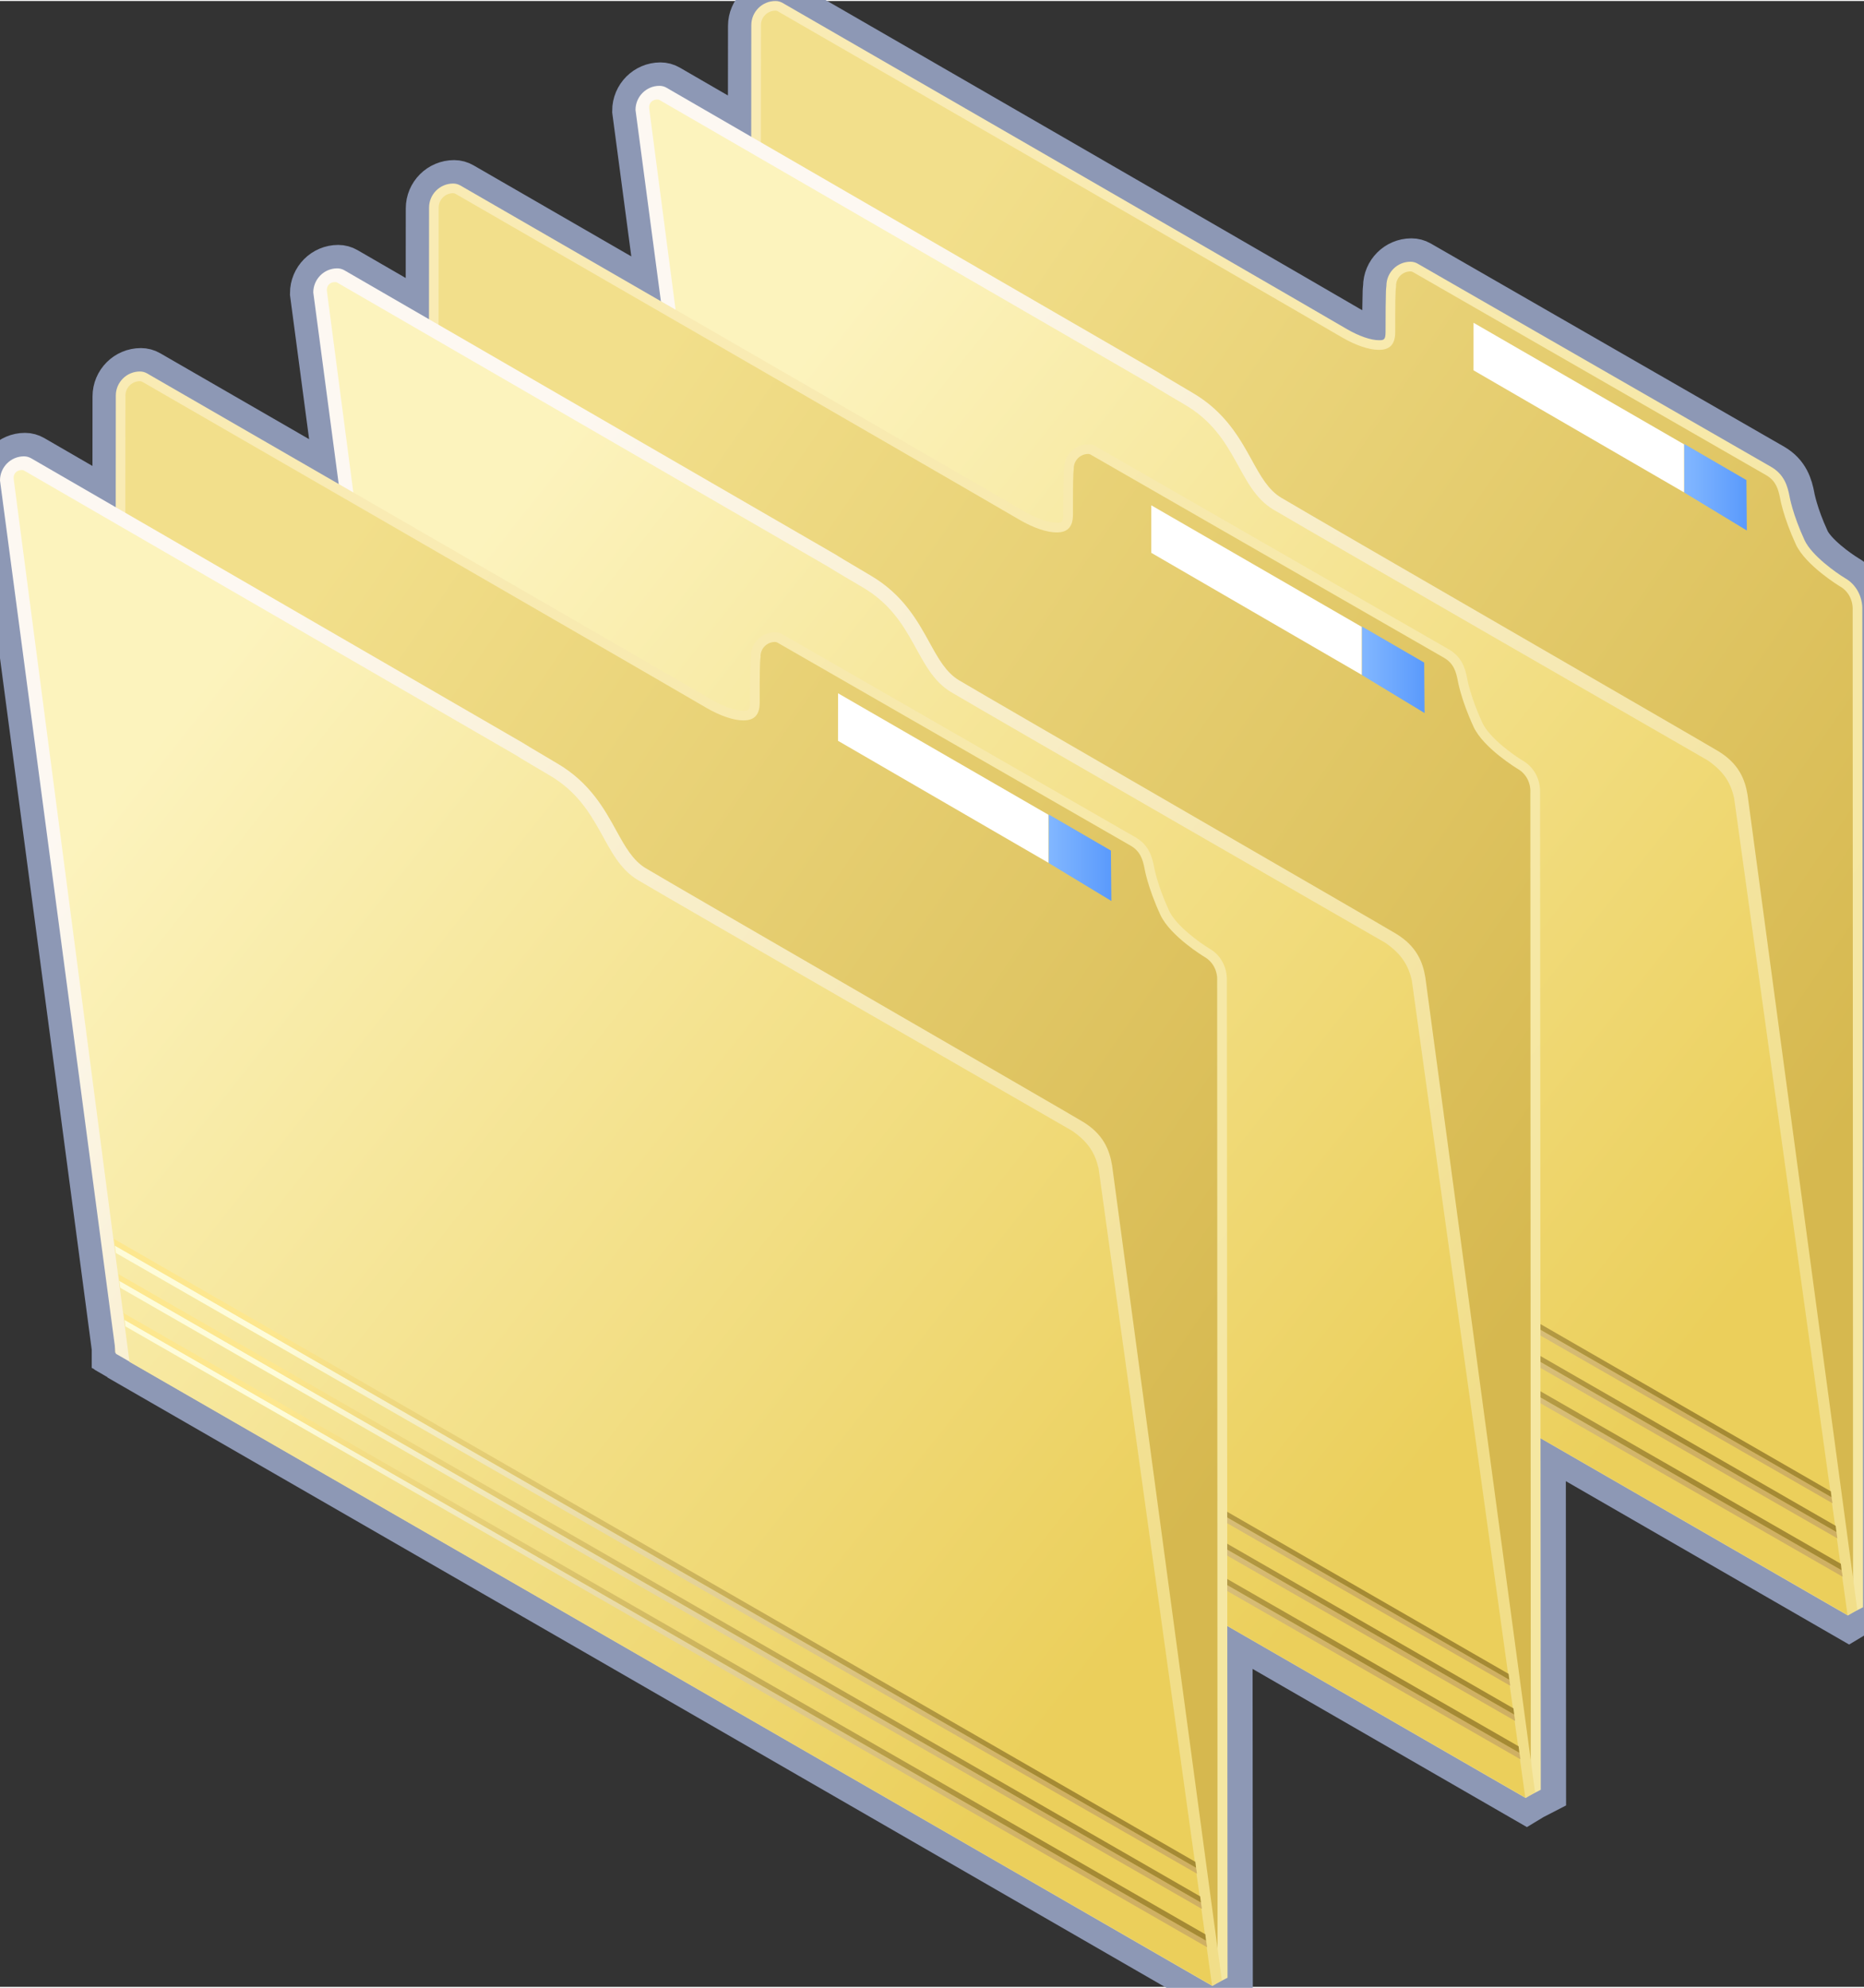 <svg xmlns="http://www.w3.org/2000/svg" xmlns:xlink="http://www.w3.org/1999/xlink" version="1.1" width="0.799" height="0.852" viewBox="0 0 57.559 61.315">
  <rect x="0" y="0" width="57.559" height="61.315" fill="#333333" stroke="none"/>
  <title><![CDATA[Archives]]></title>
  <g transform=" scale(1) ">
    <path xmlns="http://www.w3.org/2000/svg" d="  M57.248,49.781 L57.559,49.621 L57.536,18.834 C57.551,18.418 57.342,18.037 56.999,17.844 C56.727,17.68 55.973,17.15 55.754,16.675 C55.383,15.871 55.291,15.331 55.29,15.328 C55.289,15.322 55.288,15.316 55.287,15.312 C55.226,15.001 55.127,14.648 54.719,14.411 L43.805,8.136 C43.738,8.098 43.662,8.078 43.584,8.078 C43.174,8.078 42.84,8.411 42.84,8.822 C42.831,8.887 42.83,8.946 42.827,8.987 C42.819,9.229 42.815,9.654 42.815,10.25 C42.815,10.5 42.751,10.5 42.61,10.5 C42.359,10.5 41.989,10.372 41.617,10.155 C38.584,8.386 24.34,0.17 24.197,0.087 C24.129,0.047 24.052,0.027 23.974,0.027 C23.564,0.027 23.23,0.361 23.23,0.771 L23.227,4.217 L20.615,2.705 C20.548,2.666 20.472,2.646 20.394,2.646 C19.986,2.646 19.654,2.98 19.654,3.39 L20.438,9.296 C17.086,7.361 14.309,5.759 14.247,5.723 C14.179,5.684 14.102,5.662 14.024,5.662 C13.613,5.662 13.28,5.995 13.28,6.406 L13.277,9.852 L10.665,8.341 C10.598,8.302 10.522,8.281 10.444,8.281 C10.036,8.281 9.704,8.614 9.704,9.025 L10.489,14.939 C7.262,13.076 4.635,11.561 4.574,11.526 C4.506,11.486 4.429,11.466 4.351,11.466 C3.94,11.466 3.607,11.8 3.607,12.21 L3.604,15.656 L0.992,14.144 C0.925,14.105 0.849,14.084 0.772,14.084 C0.363,14.084 0.032,14.419 0.032,14.829 L3.583,41.596 L3.583,41.755 L3.607,41.768 L3.61,41.792 L4.027,42.033 L4.028,42.043 L18.499,50.377 L37.468,61.315 L37.63,61.217 L37.936,61.06 L37.928,50.199 L47.141,55.511 L47.293,55.419 L47.609,55.256 L47.601,44.402 L57.092,49.875 L57.248,49.781 Z" style="stroke-width: 1.5; stroke: #8d98b5; stroke-dasharray: none; stroke-linecap: butt; stroke-linejoin: miter; fill: none; "/>
    <defs xmlns="http://www.w3.org/2000/svg" xmlns:xlink="http://www.w3.org/1999/xlink">
      <linearGradient id="grad429">
        <stop offset="0%" stop-color="#f5e7a2" stop-opacity="1"/>
        <stop offset="100%" stop-color="#f9ebb4" stop-opacity="1"/>
      </linearGradient>
      <linearGradient xlink:href="#grad429" id="grad430" x1="0" y1="0" x2="0" y2="1" gradientTransform="rotate(135 .5 .5)" gradientUnits="objectBoundingBox">
  </linearGradient>
    </defs>
    <path xmlns="http://www.w3.org/2000/svg" d="  M57.071,49.83 L23.177,30.29 L23.2,0.744 C23.2,0.334 23.534,0 23.945,0 C24.022,0 24.099,0.02 24.167,0.06 C24.311,0.142 38.554,8.359 41.587,10.128 C41.959,10.345 42.329,10.473 42.58,10.473 C42.721,10.473 42.785,10.473 42.785,10.223 C42.785,9.628 42.789,9.203 42.797,8.961 C42.8,8.919 42.802,8.861 42.811,8.795 C42.811,8.384 43.144,8.05 43.555,8.05 C43.633,8.05 43.709,8.071 43.775,8.109 L54.689,14.383 C55.097,14.62 55.197,14.974 55.258,15.284 C55.259,15.29 55.26,15.296 55.261,15.301 C55.262,15.305 55.353,15.844 55.724,16.648 C55.944,17.122 56.698,17.653 56.969,17.817 C57.312,18.009 57.521,18.39 57.507,18.806 L57.529,49.594 L57.071,49.83 Z" style="fill-rule: evenodd; fill: url(#grad430); "/>
    <defs xmlns="http://www.w3.org/2000/svg" xmlns:xlink="http://www.w3.org/1999/xlink">
      <linearGradient id="grad431">
        <stop offset="0%" stop-color="#d6b84f" stop-opacity="1"/>
        <stop offset="100%" stop-color="#f2df8b" stop-opacity="1"/>
      </linearGradient>
      <linearGradient xlink:href="#grad431" id="grad432" x1="0" y1="0" x2="0" y2="1" gradientTransform="rotate(135 .5 .5)" gradientUnits="objectBoundingBox">
  </linearGradient>
    </defs>
    <path xmlns="http://www.w3.org/2000/svg" d="  M23.474,29.992 L23.497,0.744 C23.497,0.498 23.698,0.298 23.945,0.298 C23.97,0.298 23.995,0.304 24.019,0.318 C24.162,0.401 38.405,8.616 41.438,10.385 C41.86,10.631 42.275,10.771 42.58,10.771 C42.922,10.771 43.083,10.598 43.083,10.224 C43.083,9.364 43.083,8.974 43.111,8.796 L43.108,8.796 C43.108,8.549 43.308,8.349 43.555,8.349 C43.58,8.349 43.605,8.356 43.628,8.368 L54.542,14.643 C54.84,14.817 54.912,15.073 54.966,15.344 C54.968,15.355 55.063,15.925 55.453,16.774 C55.757,17.431 56.804,18.067 56.815,18.073 C57.071,18.216 57.222,18.498 57.209,18.806 L57.221,49.328 L23.474,29.992 Z" style="fill-rule: evenodd; fill: url(#grad432); "/>
    <defs xmlns="http://www.w3.org/2000/svg" xmlns:xlink="http://www.w3.org/1999/xlink">
      <linearGradient id="grad433">
        <stop offset="0%" stop-color="#f1de89" stop-opacity="1"/>
        <stop offset="100%" stop-color="#fdf8f2" stop-opacity="1"/>
      </linearGradient>
      <linearGradient xlink:href="#grad433" id="grad434" x1="0" y1="0" x2="0" y2="1" gradientTransform="rotate(135 .5 .5)" gradientUnits="objectBoundingBox">
  </linearGradient>
    </defs>
    <path xmlns="http://www.w3.org/2000/svg" d="  M57.062,49.85 L23.203,30.327 L19.624,3.363 C19.624,2.953 19.956,2.619 20.363,2.619 C20.441,2.619 20.517,2.639 20.584,2.679 L35.785,11.475 C35.797,11.482 35.808,11.489 35.82,11.498 C35.82,11.498 35.964,11.591 36.837,12.104 C37.836,12.69 38.289,13.511 38.653,14.171 C38.927,14.668 39.163,15.098 39.565,15.337 C40.654,15.987 52.579,22.87 53.064,23.165 C53.689,23.546 53.884,24.029 53.963,24.509 L57.352,49.673 L57.062,49.85 Z" style="fill-rule: evenodd; fill: url(#grad434); "/>
    <defs xmlns="http://www.w3.org/2000/svg" xmlns:xlink="http://www.w3.org/1999/xlink">
      <linearGradient id="grad435">
        <stop offset="0%" stop-color="#ebcf5b" stop-opacity="1"/>
        <stop offset="100%" stop-color="#fcf3bd" stop-opacity="1"/>
      </linearGradient>
      <linearGradient xlink:href="#grad435" id="grad436" x1="0" y1="0" x2="0" y2="1" gradientTransform="rotate(135 .5 .5)" gradientUnits="objectBoundingBox">
  </linearGradient>
    </defs>
    <path xmlns="http://www.w3.org/2000/svg" d="  M57.05,49.831 L23.621,30.577 L20.05,3.344 C20.012,3.131 20.179,3.017 20.346,3.046 L35.547,11.842 C35.547,11.842 35.642,11.91 36.596,12.47 C38.227,13.427 38.204,15.034 39.32,15.702 C40.426,16.361 52.729,23.444 52.729,23.444 C53.226,23.785 53.439,24.131 53.547,24.602 L57.05,49.831 Z" style="fill-rule: evenodd; fill: url(#grad436); "/>
    <defs xmlns="http://www.w3.org/2000/svg" xmlns:xlink="http://www.w3.org/1999/xlink">
      <linearGradient id="grad437">
        <stop offset="0%" stop-color="#cfb063" stop-opacity="1"/>
        <stop offset="100%" stop-color="#fefcd9" stop-opacity="1"/>
      </linearGradient>
      <linearGradient xlink:href="#grad437" id="grad438" x1="0" y1="0" x2="0" y2="1" gradientTransform="rotate(135 .5 .5)" gradientUnits="objectBoundingBox">
  </linearGradient>
    </defs>
    <path xmlns="http://www.w3.org/2000/svg" d="  M56.868,48.452 L56.9,48.652 L23.497,29.481 L23.471,29.28 L56.868,48.452 Z" style="fill-rule: evenodd; fill: url(#grad438); "/>
    <defs xmlns="http://www.w3.org/2000/svg" xmlns:xlink="http://www.w3.org/1999/xlink">
      <linearGradient id="grad439">
        <stop offset="0%" stop-color="#a58a34" stop-opacity="1"/>
        <stop offset="100%" stop-color="#fde78e" stop-opacity="1"/>
      </linearGradient>
      <linearGradient xlink:href="#grad439" id="grad440" x1="0" y1="0" x2="0" y2="1" gradientTransform="rotate(135 .5 .5)" gradientUnits="objectBoundingBox">
  </linearGradient>
    </defs>
    <path xmlns="http://www.w3.org/2000/svg" d="  M56.845,48.252 L56.867,48.452 L23.468,29.282 L23.442,29.075 L56.845,48.252 Z" style="fill-rule: evenodd; fill: url(#grad440); "/>
    <defs xmlns="http://www.w3.org/2000/svg" xmlns:xlink="http://www.w3.org/1999/xlink">
      <linearGradient id="grad441">
        <stop offset="0%" stop-color="#cfb063" stop-opacity="1"/>
        <stop offset="100%" stop-color="#fefcd9" stop-opacity="1"/>
      </linearGradient>
      <linearGradient xlink:href="#grad441" id="grad442" x1="0" y1="0" x2="0" y2="1" gradientTransform="rotate(135 .5 .5)" gradientUnits="objectBoundingBox">
  </linearGradient>
    </defs>
    <path xmlns="http://www.w3.org/2000/svg" d="  M56.709,47.273 L56.737,47.468 L23.338,28.291 L23.311,28.078 L56.709,47.273 Z" style="fill-rule: evenodd; fill: url(#grad442); "/>
    <defs xmlns="http://www.w3.org/2000/svg" xmlns:xlink="http://www.w3.org/1999/xlink">
      <linearGradient id="grad443">
        <stop offset="0%" stop-color="#a58a34" stop-opacity="1"/>
        <stop offset="100%" stop-color="#fde78e" stop-opacity="1"/>
      </linearGradient>
      <linearGradient xlink:href="#grad443" id="grad444" x1="0" y1="0" x2="0" y2="1" gradientTransform="rotate(135 .5 .5)" gradientUnits="objectBoundingBox">
  </linearGradient>
    </defs>
    <path xmlns="http://www.w3.org/2000/svg" d="  M56.684,47.08 L56.709,47.273 L23.31,28.077 L23.282,27.87 L56.684,47.08 Z" style="fill-rule: evenodd; fill: url(#grad444); "/>
    <defs xmlns="http://www.w3.org/2000/svg" xmlns:xlink="http://www.w3.org/1999/xlink">
      <linearGradient id="grad445">
        <stop offset="0%" stop-color="#cfb063" stop-opacity="1"/>
        <stop offset="100%" stop-color="#fefcd9" stop-opacity="1"/>
      </linearGradient>
      <linearGradient xlink:href="#grad445" id="grad446" x1="0" y1="0" x2="0" y2="1" gradientTransform="rotate(135 .5 .5)" gradientUnits="objectBoundingBox">
  </linearGradient>
    </defs>
    <path xmlns="http://www.w3.org/2000/svg" d="  M56.557,46.199 L56.586,46.383 L23.203,27.216 L23.171,26.988 L56.557,46.199 Z" style="fill-rule: evenodd; fill: url(#grad446); "/>
    <defs xmlns="http://www.w3.org/2000/svg" xmlns:xlink="http://www.w3.org/1999/xlink">
      <linearGradient id="grad447">
        <stop offset="0%" stop-color="#a58a34" stop-opacity="1"/>
        <stop offset="100%" stop-color="#fde78e" stop-opacity="1"/>
      </linearGradient>
      <linearGradient xlink:href="#grad447" id="grad448" x1="0" y1="0" x2="0" y2="1" gradientTransform="rotate(135 .5 .5)" gradientUnits="objectBoundingBox">
  </linearGradient>
    </defs>
    <path xmlns="http://www.w3.org/2000/svg" d="  M56.535,46.016 L56.557,46.199 L23.171,26.988 L23.144,26.783 L56.535,46.016 Z" style="fill-rule: evenodd; fill: url(#grad448); "/>
    <path xmlns="http://www.w3.org/2000/svg" d="  M52.003,15.172 L45.501,11.403 L45.502,9.935 L52.003,13.688 L52.003,15.172 Z" style="fill-rule: evenodd; fill: #ffffff; "/>
    <defs xmlns="http://www.w3.org/2000/svg" xmlns:xlink="http://www.w3.org/1999/xlink">
      <linearGradient id="grad449">
        <stop offset="0%" stop-color="#5a9afc" stop-opacity="1"/>
        <stop offset="100%" stop-color="#82b7ff" stop-opacity="1"/>
      </linearGradient>
      <linearGradient xlink:href="#grad449" id="grad450" x1="0" y1="0" x2="0" y2="1" gradientTransform="rotate(90 .5 .5)" gradientUnits="objectBoundingBox">
  </linearGradient>
    </defs>
    <path xmlns="http://www.w3.org/2000/svg" d="  M53.941,16.349 L52.01,15.178 L52.008,13.677 L53.928,14.792 L53.941,16.349 Z" style="fill-rule: evenodd; fill: url(#grad450); "/>
    <defs xmlns="http://www.w3.org/2000/svg" xmlns:xlink="http://www.w3.org/1999/xlink">
      <linearGradient id="grad451">
        <stop offset="0%" stop-color="#f5e7a2" stop-opacity="1"/>
        <stop offset="100%" stop-color="#f9ebb4" stop-opacity="1"/>
      </linearGradient>
      <linearGradient xlink:href="#grad451" id="grad452" x1="0" y1="0" x2="0" y2="1" gradientTransform="rotate(135 .5 .5)" gradientUnits="objectBoundingBox">
  </linearGradient>
    </defs>
    <path xmlns="http://www.w3.org/2000/svg" d="  M47.12,55.466 L13.226,35.925 L13.249,6.38 C13.249,5.97 13.582,5.636 13.993,5.636 C14.071,5.636 14.148,5.657 14.216,5.696 C14.359,5.779 28.602,13.995 31.637,15.764 C32.008,15.98 32.378,16.109 32.628,16.109 C32.77,16.109 32.834,16.109 32.834,15.86 C32.834,15.264 32.838,14.839 32.847,14.597 C32.849,14.555 32.851,14.495 32.86,14.43 C32.86,14.02 33.193,13.686 33.604,13.686 C33.681,13.686 33.758,13.706 33.824,13.744 L44.738,20.018 C45.146,20.256 45.245,20.608 45.306,20.92 C45.307,20.925 45.309,20.93 45.309,20.936 C45.31,20.94 45.402,21.479 45.773,22.282 C45.993,22.758 46.746,23.288 47.018,23.452 C47.36,23.645 47.57,24.026 47.556,24.442 L47.578,55.229 L47.12,55.466 Z" style="fill-rule: evenodd; fill: url(#grad452); "/>
    <defs xmlns="http://www.w3.org/2000/svg" xmlns:xlink="http://www.w3.org/1999/xlink">
      <linearGradient id="grad453">
        <stop offset="0%" stop-color="#d6b84f" stop-opacity="1"/>
        <stop offset="100%" stop-color="#f2df8b" stop-opacity="1"/>
      </linearGradient>
      <linearGradient xlink:href="#grad453" id="grad454" x1="0" y1="0" x2="0" y2="1" gradientTransform="rotate(135 .5 .5)" gradientUnits="objectBoundingBox">
  </linearGradient>
    </defs>
    <path xmlns="http://www.w3.org/2000/svg" d="  M13.523,35.629 L13.546,6.38 C13.546,6.134 13.747,5.934 13.993,5.934 C14.019,5.934 14.045,5.941 14.067,5.954 C14.21,6.037 28.453,14.252 31.487,16.021 C31.907,16.266 32.324,16.408 32.628,16.408 C32.971,16.408 33.132,16.234 33.132,15.86 C33.132,15.001 33.132,14.609 33.16,14.431 L33.157,14.431 C33.157,14.185 33.357,13.985 33.604,13.985 C33.629,13.985 33.654,13.992 33.677,14.005 L44.591,20.279 C44.889,20.453 44.962,20.709 45.014,20.979 C45.016,20.989 45.111,21.561 45.502,22.409 C45.806,23.068 46.854,23.702 46.864,23.708 C47.12,23.852 47.271,24.134 47.256,24.441 L47.27,54.963 L13.523,35.629 Z" style="fill-rule: evenodd; fill: url(#grad454); "/>
    <defs xmlns="http://www.w3.org/2000/svg" xmlns:xlink="http://www.w3.org/1999/xlink">
      <linearGradient id="grad455">
        <stop offset="0%" stop-color="#f1de89" stop-opacity="1"/>
        <stop offset="100%" stop-color="#fdf8f2" stop-opacity="1"/>
      </linearGradient>
      <linearGradient xlink:href="#grad455" id="grad456" x1="0" y1="0" x2="0" y2="1" gradientTransform="rotate(135 .5 .5)" gradientUnits="objectBoundingBox">
  </linearGradient>
    </defs>
    <path xmlns="http://www.w3.org/2000/svg" d="  M47.111,55.485 L13.252,35.963 L9.674,8.999 C9.674,8.589 10.006,8.255 10.413,8.255 C10.491,8.255 10.567,8.275 10.634,8.314 L25.835,17.11 C25.846,17.117 25.858,17.125 25.87,17.133 C25.87,17.133 26.013,17.227 26.887,17.74 C27.887,18.326 28.339,19.147 28.702,19.807 C28.976,20.304 29.213,20.733 29.614,20.973 C30.703,21.623 42.629,28.506 43.113,28.801 C43.739,29.182 43.934,29.665 44.013,30.144 L47.402,55.309 L47.111,55.485 Z" style="fill-rule: evenodd; fill: url(#grad456); "/>
    <defs xmlns="http://www.w3.org/2000/svg" xmlns:xlink="http://www.w3.org/1999/xlink">
      <linearGradient id="grad457">
        <stop offset="0%" stop-color="#ebcf5b" stop-opacity="1"/>
        <stop offset="100%" stop-color="#fcf3bd" stop-opacity="1"/>
      </linearGradient>
      <linearGradient xlink:href="#grad457" id="grad458" x1="0" y1="0" x2="0" y2="1" gradientTransform="rotate(135 .5 .5)" gradientUnits="objectBoundingBox">
  </linearGradient>
    </defs>
    <path xmlns="http://www.w3.org/2000/svg" d="  M47.099,55.467 L13.671,36.214 L10.098,8.981 C10.06,8.768 10.228,8.653 10.395,8.684 L25.595,17.48 C25.595,17.48 25.691,17.547 26.645,18.107 C28.276,19.064 28.253,20.672 29.369,21.338 C30.473,21.997 42.779,29.08 42.779,29.08 C43.275,29.422 43.487,29.768 43.596,30.239 L47.099,55.467 Z" style="fill-rule: evenodd; fill: url(#grad458); "/>
    <defs xmlns="http://www.w3.org/2000/svg" xmlns:xlink="http://www.w3.org/1999/xlink">
      <linearGradient id="grad459">
        <stop offset="0%" stop-color="#cfb063" stop-opacity="1"/>
        <stop offset="100%" stop-color="#fefcd9" stop-opacity="1"/>
      </linearGradient>
      <linearGradient xlink:href="#grad459" id="grad460" x1="0" y1="0" x2="0" y2="1" gradientTransform="rotate(135 .5 .5)" gradientUnits="objectBoundingBox">
  </linearGradient>
    </defs>
    <path xmlns="http://www.w3.org/2000/svg" d="  M46.918,54.087 L46.95,54.289 L13.546,35.117 L13.52,34.916 L46.918,54.087 Z" style="fill-rule: evenodd; fill: url(#grad460); "/>
    <defs xmlns="http://www.w3.org/2000/svg" xmlns:xlink="http://www.w3.org/1999/xlink">
      <linearGradient id="grad461">
        <stop offset="0%" stop-color="#a58a34" stop-opacity="1"/>
        <stop offset="100%" stop-color="#fde78e" stop-opacity="1"/>
      </linearGradient>
      <linearGradient xlink:href="#grad461" id="grad462" x1="0" y1="0" x2="0" y2="1" gradientTransform="rotate(135 .5 .5)" gradientUnits="objectBoundingBox">
  </linearGradient>
    </defs>
    <path xmlns="http://www.w3.org/2000/svg" d="  M46.894,53.888 L46.917,54.088 L13.518,34.917 L13.491,34.709 L46.894,53.888 Z" style="fill-rule: evenodd; fill: url(#grad462); "/>
    <defs xmlns="http://www.w3.org/2000/svg" xmlns:xlink="http://www.w3.org/1999/xlink">
      <linearGradient id="grad463">
        <stop offset="0%" stop-color="#cfb063" stop-opacity="1"/>
        <stop offset="100%" stop-color="#fefcd9" stop-opacity="1"/>
      </linearGradient>
      <linearGradient xlink:href="#grad463" id="grad464" x1="0" y1="0" x2="0" y2="1" gradientTransform="rotate(135 .5 .5)" gradientUnits="objectBoundingBox">
  </linearGradient>
    </defs>
    <path xmlns="http://www.w3.org/2000/svg" d="  M46.759,52.909 L46.786,53.105 L13.387,33.925 L13.361,33.715 L46.759,52.909 Z" style="fill-rule: evenodd; fill: url(#grad464); "/>
    <defs xmlns="http://www.w3.org/2000/svg" xmlns:xlink="http://www.w3.org/1999/xlink">
      <linearGradient id="grad465">
        <stop offset="0%" stop-color="#a58a34" stop-opacity="1"/>
        <stop offset="100%" stop-color="#fde78e" stop-opacity="1"/>
      </linearGradient>
      <linearGradient xlink:href="#grad465" id="grad466" x1="0" y1="0" x2="0" y2="1" gradientTransform="rotate(135 .5 .5)" gradientUnits="objectBoundingBox">
  </linearGradient>
    </defs>
    <path xmlns="http://www.w3.org/2000/svg" d="  M46.734,52.716 L46.759,52.909 L13.36,33.712 L13.333,33.507 L46.734,52.716 Z" style="fill-rule: evenodd; fill: url(#grad466); "/>
    <defs xmlns="http://www.w3.org/2000/svg" xmlns:xlink="http://www.w3.org/1999/xlink">
      <linearGradient id="grad467">
        <stop offset="0%" stop-color="#cfb063" stop-opacity="1"/>
        <stop offset="100%" stop-color="#fefcd9" stop-opacity="1"/>
      </linearGradient>
      <linearGradient xlink:href="#grad467" id="grad468" x1="0" y1="0" x2="0" y2="1" gradientTransform="rotate(135 .5 .5)" gradientUnits="objectBoundingBox">
  </linearGradient>
    </defs>
    <path xmlns="http://www.w3.org/2000/svg" d="  M46.608,51.835 L46.636,52.018 L13.252,32.852 L13.22,32.623 L46.608,51.835 Z" style="fill-rule: evenodd; fill: url(#grad468); "/>
    <defs xmlns="http://www.w3.org/2000/svg" xmlns:xlink="http://www.w3.org/1999/xlink">
      <linearGradient id="grad469">
        <stop offset="0%" stop-color="#a58a34" stop-opacity="1"/>
        <stop offset="100%" stop-color="#fde78e" stop-opacity="1"/>
      </linearGradient>
      <linearGradient xlink:href="#grad469" id="grad470" x1="0" y1="0" x2="0" y2="1" gradientTransform="rotate(135 .5 .5)" gradientUnits="objectBoundingBox">
  </linearGradient>
    </defs>
    <path xmlns="http://www.w3.org/2000/svg" d="  M46.584,51.651 L46.608,51.835 L13.22,32.623 L13.193,32.419 L46.584,51.651 Z" style="fill-rule: evenodd; fill: url(#grad470); "/>
    <path xmlns="http://www.w3.org/2000/svg" d="  M42.052,20.807 L35.551,17.038 L35.551,15.571 L42.052,19.325 L42.052,20.807 Z" style="fill-rule: evenodd; fill: #ffffff; "/>
    <defs xmlns="http://www.w3.org/2000/svg" xmlns:xlink="http://www.w3.org/1999/xlink">
      <linearGradient id="grad471">
        <stop offset="0%" stop-color="#5a9afc" stop-opacity="1"/>
        <stop offset="100%" stop-color="#82b7ff" stop-opacity="1"/>
      </linearGradient>
      <linearGradient xlink:href="#grad471" id="grad472" x1="0" y1="0" x2="0" y2="1" gradientTransform="rotate(90 .5 .5)" gradientUnits="objectBoundingBox">
  </linearGradient>
    </defs>
    <path xmlns="http://www.w3.org/2000/svg" d="  M43.99,21.985 L42.058,20.814 L42.057,19.313 L43.978,20.427 L43.99,21.985 Z" style="fill-rule: evenodd; fill: url(#grad472); "/>
    <defs xmlns="http://www.w3.org/2000/svg" xmlns:xlink="http://www.w3.org/1999/xlink">
      <linearGradient id="grad473">
        <stop offset="0%" stop-color="#f5e7a2" stop-opacity="1"/>
        <stop offset="100%" stop-color="#f9ebb4" stop-opacity="1"/>
      </linearGradient>
      <linearGradient xlink:href="#grad473" id="grad474" x1="0" y1="0" x2="0" y2="1" gradientTransform="rotate(135 .5 .5)" gradientUnits="objectBoundingBox">
  </linearGradient>
    </defs>
    <path xmlns="http://www.w3.org/2000/svg" d="  M37.447,61.27 L3.554,41.728 L3.576,12.183 C3.576,11.773 3.91,11.439 4.32,11.439 C4.398,11.439 4.475,11.459 4.543,11.499 C4.687,11.582 18.93,19.799 21.964,21.567 C22.335,21.784 22.706,21.913 22.956,21.913 C23.097,21.913 23.162,21.913 23.162,21.663 C23.162,21.067 23.166,20.643 23.174,20.401 C23.177,20.359 23.178,20.3 23.187,20.234 C23.187,19.824 23.52,19.49 23.931,19.49 C24.009,19.49 24.085,19.511 24.152,19.549 L35.066,25.823 C35.474,26.06 35.572,26.412 35.635,26.724 C35.636,26.729 35.637,26.735 35.637,26.741 C35.639,26.744 35.73,27.284 36.1,28.087 C36.32,28.562 37.074,29.093 37.346,29.257 C37.688,29.449 37.898,29.831 37.884,30.247 L37.905,61.033 L37.447,61.27 Z" style="fill-rule: evenodd; fill: url(#grad474); "/>
    <defs xmlns="http://www.w3.org/2000/svg" xmlns:xlink="http://www.w3.org/1999/xlink">
      <linearGradient id="grad475">
        <stop offset="0%" stop-color="#d6b84f" stop-opacity="1"/>
        <stop offset="100%" stop-color="#f2df8b" stop-opacity="1"/>
      </linearGradient>
      <linearGradient xlink:href="#grad475" id="grad476" x1="0" y1="0" x2="0" y2="1" gradientTransform="rotate(135 .5 .5)" gradientUnits="objectBoundingBox">
  </linearGradient>
    </defs>
    <path xmlns="http://www.w3.org/2000/svg" d="  M3.85,41.431 L3.873,12.184 C3.873,11.938 4.075,11.738 4.32,11.738 C4.346,11.738 4.372,11.744 4.395,11.758 C4.537,11.84 18.781,20.056 21.814,21.825 C22.235,22.07 22.651,22.212 22.956,22.212 C23.299,22.212 23.459,22.038 23.459,21.664 C23.459,20.805 23.459,20.413 23.488,20.236 L23.484,20.236 C23.484,19.99 23.684,19.79 23.931,19.79 C23.956,19.79 23.982,19.796 24.005,19.809 L34.919,26.083 C35.215,26.257 35.289,26.513 35.342,26.783 C35.344,26.794 35.439,27.365 35.83,28.213 C36.133,28.872 37.181,29.507 37.191,29.513 C37.446,29.657 37.599,29.938 37.585,30.246 L37.597,60.768 L3.85,41.431 Z" style="fill-rule: evenodd; fill: url(#grad476); "/>
    <defs xmlns="http://www.w3.org/2000/svg" xmlns:xlink="http://www.w3.org/1999/xlink">
      <linearGradient id="grad477">
        <stop offset="0%" stop-color="#f1de89" stop-opacity="1"/>
        <stop offset="100%" stop-color="#fdf8f2" stop-opacity="1"/>
      </linearGradient>
      <linearGradient xlink:href="#grad477" id="grad478" x1="0" y1="0" x2="0" y2="1" gradientTransform="rotate(135 .5 .5)" gradientUnits="objectBoundingBox">
  </linearGradient>
    </defs>
    <path xmlns="http://www.w3.org/2000/svg" d="  M37.438,61.289 L3.578,41.767 L0,14.803 C0,14.393 0.332,14.059 0.74,14.059 C0.818,14.059 0.893,14.08 0.961,14.118 L16.161,22.915 C16.174,22.922 16.184,22.929 16.196,22.937 C16.196,22.937 16.34,23.031 17.213,23.544 C18.213,24.13 18.666,24.951 19.029,25.611 C19.303,26.108 19.54,26.537 19.942,26.777 C21.029,27.427 32.955,34.309 33.44,34.605 C34.066,34.985 34.26,35.468 34.34,35.948 L37.73,61.113 L37.438,61.289 Z" style="fill-rule: evenodd; fill: url(#grad478); "/>
    <defs xmlns="http://www.w3.org/2000/svg" xmlns:xlink="http://www.w3.org/1999/xlink">
      <linearGradient id="grad479">
        <stop offset="0%" stop-color="#ebcf5b" stop-opacity="1"/>
        <stop offset="100%" stop-color="#fcf3bd" stop-opacity="1"/>
      </linearGradient>
      <linearGradient xlink:href="#grad479" id="grad480" x1="0" y1="0" x2="0" y2="1" gradientTransform="rotate(135 .5 .5)" gradientUnits="objectBoundingBox">
  </linearGradient>
    </defs>
    <path xmlns="http://www.w3.org/2000/svg" d="  M37.426,61.27 L3.998,42.017 L0.426,14.784 C0.389,14.571 0.555,14.456 0.722,14.486 L15.923,23.282 C15.923,23.282 16.018,23.35 16.973,23.91 C18.603,24.866 18.581,26.474 19.697,27.141 C20.801,27.8 33.105,34.883 33.105,34.883 C33.602,35.224 33.815,35.571 33.923,36.043 L37.426,61.27 Z" style="fill-rule: evenodd; fill: url(#grad480); "/>
    <defs xmlns="http://www.w3.org/2000/svg" xmlns:xlink="http://www.w3.org/1999/xlink">
      <linearGradient id="grad481">
        <stop offset="0%" stop-color="#cfb063" stop-opacity="1"/>
        <stop offset="100%" stop-color="#fefcd9" stop-opacity="1"/>
      </linearGradient>
      <linearGradient xlink:href="#grad481" id="grad482" x1="0" y1="0" x2="0" y2="1" gradientTransform="rotate(135 .5 .5)" gradientUnits="objectBoundingBox">
  </linearGradient>
    </defs>
    <path xmlns="http://www.w3.org/2000/svg" d="  M37.244,59.891 L37.276,60.092 L3.872,40.921 L3.848,40.72 L37.244,59.891 Z" style="fill-rule: evenodd; fill: url(#grad482); "/>
    <defs xmlns="http://www.w3.org/2000/svg" xmlns:xlink="http://www.w3.org/1999/xlink">
      <linearGradient id="grad483">
        <stop offset="0%" stop-color="#a58a34" stop-opacity="1"/>
        <stop offset="100%" stop-color="#fde78e" stop-opacity="1"/>
      </linearGradient>
      <linearGradient xlink:href="#grad483" id="grad484" x1="0" y1="0" x2="0" y2="1" gradientTransform="rotate(135 .5 .5)" gradientUnits="objectBoundingBox">
  </linearGradient>
    </defs>
    <path xmlns="http://www.w3.org/2000/svg" d="  M37.22,59.692 L37.243,59.891 L3.845,40.721 L3.818,40.514 L37.22,59.692 Z" style="fill-rule: evenodd; fill: url(#grad484); "/>
    <defs xmlns="http://www.w3.org/2000/svg" xmlns:xlink="http://www.w3.org/1999/xlink">
      <linearGradient id="grad485">
        <stop offset="0%" stop-color="#cfb063" stop-opacity="1"/>
        <stop offset="100%" stop-color="#fefcd9" stop-opacity="1"/>
      </linearGradient>
      <linearGradient xlink:href="#grad485" id="grad486" x1="0" y1="0" x2="0" y2="1" gradientTransform="rotate(135 .5 .5)" gradientUnits="objectBoundingBox">
  </linearGradient>
    </defs>
    <path xmlns="http://www.w3.org/2000/svg" d="  M37.085,58.713 L37.114,58.909 L3.714,39.73 L3.688,39.518 L37.085,58.713 Z" style="fill-rule: evenodd; fill: url(#grad486); "/>
    <defs xmlns="http://www.w3.org/2000/svg" xmlns:xlink="http://www.w3.org/1999/xlink">
      <linearGradient id="grad487">
        <stop offset="0%" stop-color="#a58a34" stop-opacity="1"/>
        <stop offset="100%" stop-color="#fde78e" stop-opacity="1"/>
      </linearGradient>
      <linearGradient xlink:href="#grad487" id="grad488" x1="0" y1="0" x2="0" y2="1" gradientTransform="rotate(135 .5 .5)" gradientUnits="objectBoundingBox">
  </linearGradient>
    </defs>
    <path xmlns="http://www.w3.org/2000/svg" d="  M37.06,58.52 L37.085,58.713 L3.686,39.516 L3.659,39.31 L37.06,58.52 Z" style="fill-rule: evenodd; fill: url(#grad488); "/>
    <defs xmlns="http://www.w3.org/2000/svg" xmlns:xlink="http://www.w3.org/1999/xlink">
      <linearGradient id="grad489">
        <stop offset="0%" stop-color="#cfb063" stop-opacity="1"/>
        <stop offset="100%" stop-color="#fefcd9" stop-opacity="1"/>
      </linearGradient>
      <linearGradient xlink:href="#grad489" id="grad490" x1="0" y1="0" x2="0" y2="1" gradientTransform="rotate(135 .5 .5)" gradientUnits="objectBoundingBox">
  </linearGradient>
    </defs>
    <path xmlns="http://www.w3.org/2000/svg" d="  M36.934,57.639 L36.963,57.822 L3.579,38.656 L3.547,38.427 L36.934,57.639 Z" style="fill-rule: evenodd; fill: url(#grad490); "/>
    <defs xmlns="http://www.w3.org/2000/svg" xmlns:xlink="http://www.w3.org/1999/xlink">
      <linearGradient id="grad491">
        <stop offset="0%" stop-color="#a58a34" stop-opacity="1"/>
        <stop offset="100%" stop-color="#fde78e" stop-opacity="1"/>
      </linearGradient>
      <linearGradient xlink:href="#grad491" id="grad492" x1="0" y1="0" x2="0" y2="1" gradientTransform="rotate(135 .5 .5)" gradientUnits="objectBoundingBox">
  </linearGradient>
    </defs>
    <path xmlns="http://www.w3.org/2000/svg" d="  M36.912,57.455 L36.934,57.639 L3.547,38.428 L3.52,38.222 L36.912,57.455 Z" style="fill-rule: evenodd; fill: url(#grad492); "/>
    <path xmlns="http://www.w3.org/2000/svg" d="  M32.379,26.611 L25.877,22.842 L25.879,21.375 L32.379,25.128 L32.379,26.611 Z" style="fill-rule: evenodd; fill: #ffffff; "/>
    <defs xmlns="http://www.w3.org/2000/svg" xmlns:xlink="http://www.w3.org/1999/xlink">
      <linearGradient id="grad493">
        <stop offset="0%" stop-color="#5a9afc" stop-opacity="1"/>
        <stop offset="100%" stop-color="#82b7ff" stop-opacity="1"/>
      </linearGradient>
      <linearGradient xlink:href="#grad493" id="grad494" x1="0" y1="0" x2="0" y2="1" gradientTransform="rotate(90 .5 .5)" gradientUnits="objectBoundingBox">
  </linearGradient>
    </defs>
    <path xmlns="http://www.w3.org/2000/svg" d="  M34.318,27.788 L32.386,26.618 L32.385,25.117 L34.304,26.231 L34.318,27.788 Z" style="fill-rule: evenodd; fill: url(#grad494); "/>
    <!--converted by libvisio2svg-->
  </g>
</svg>
